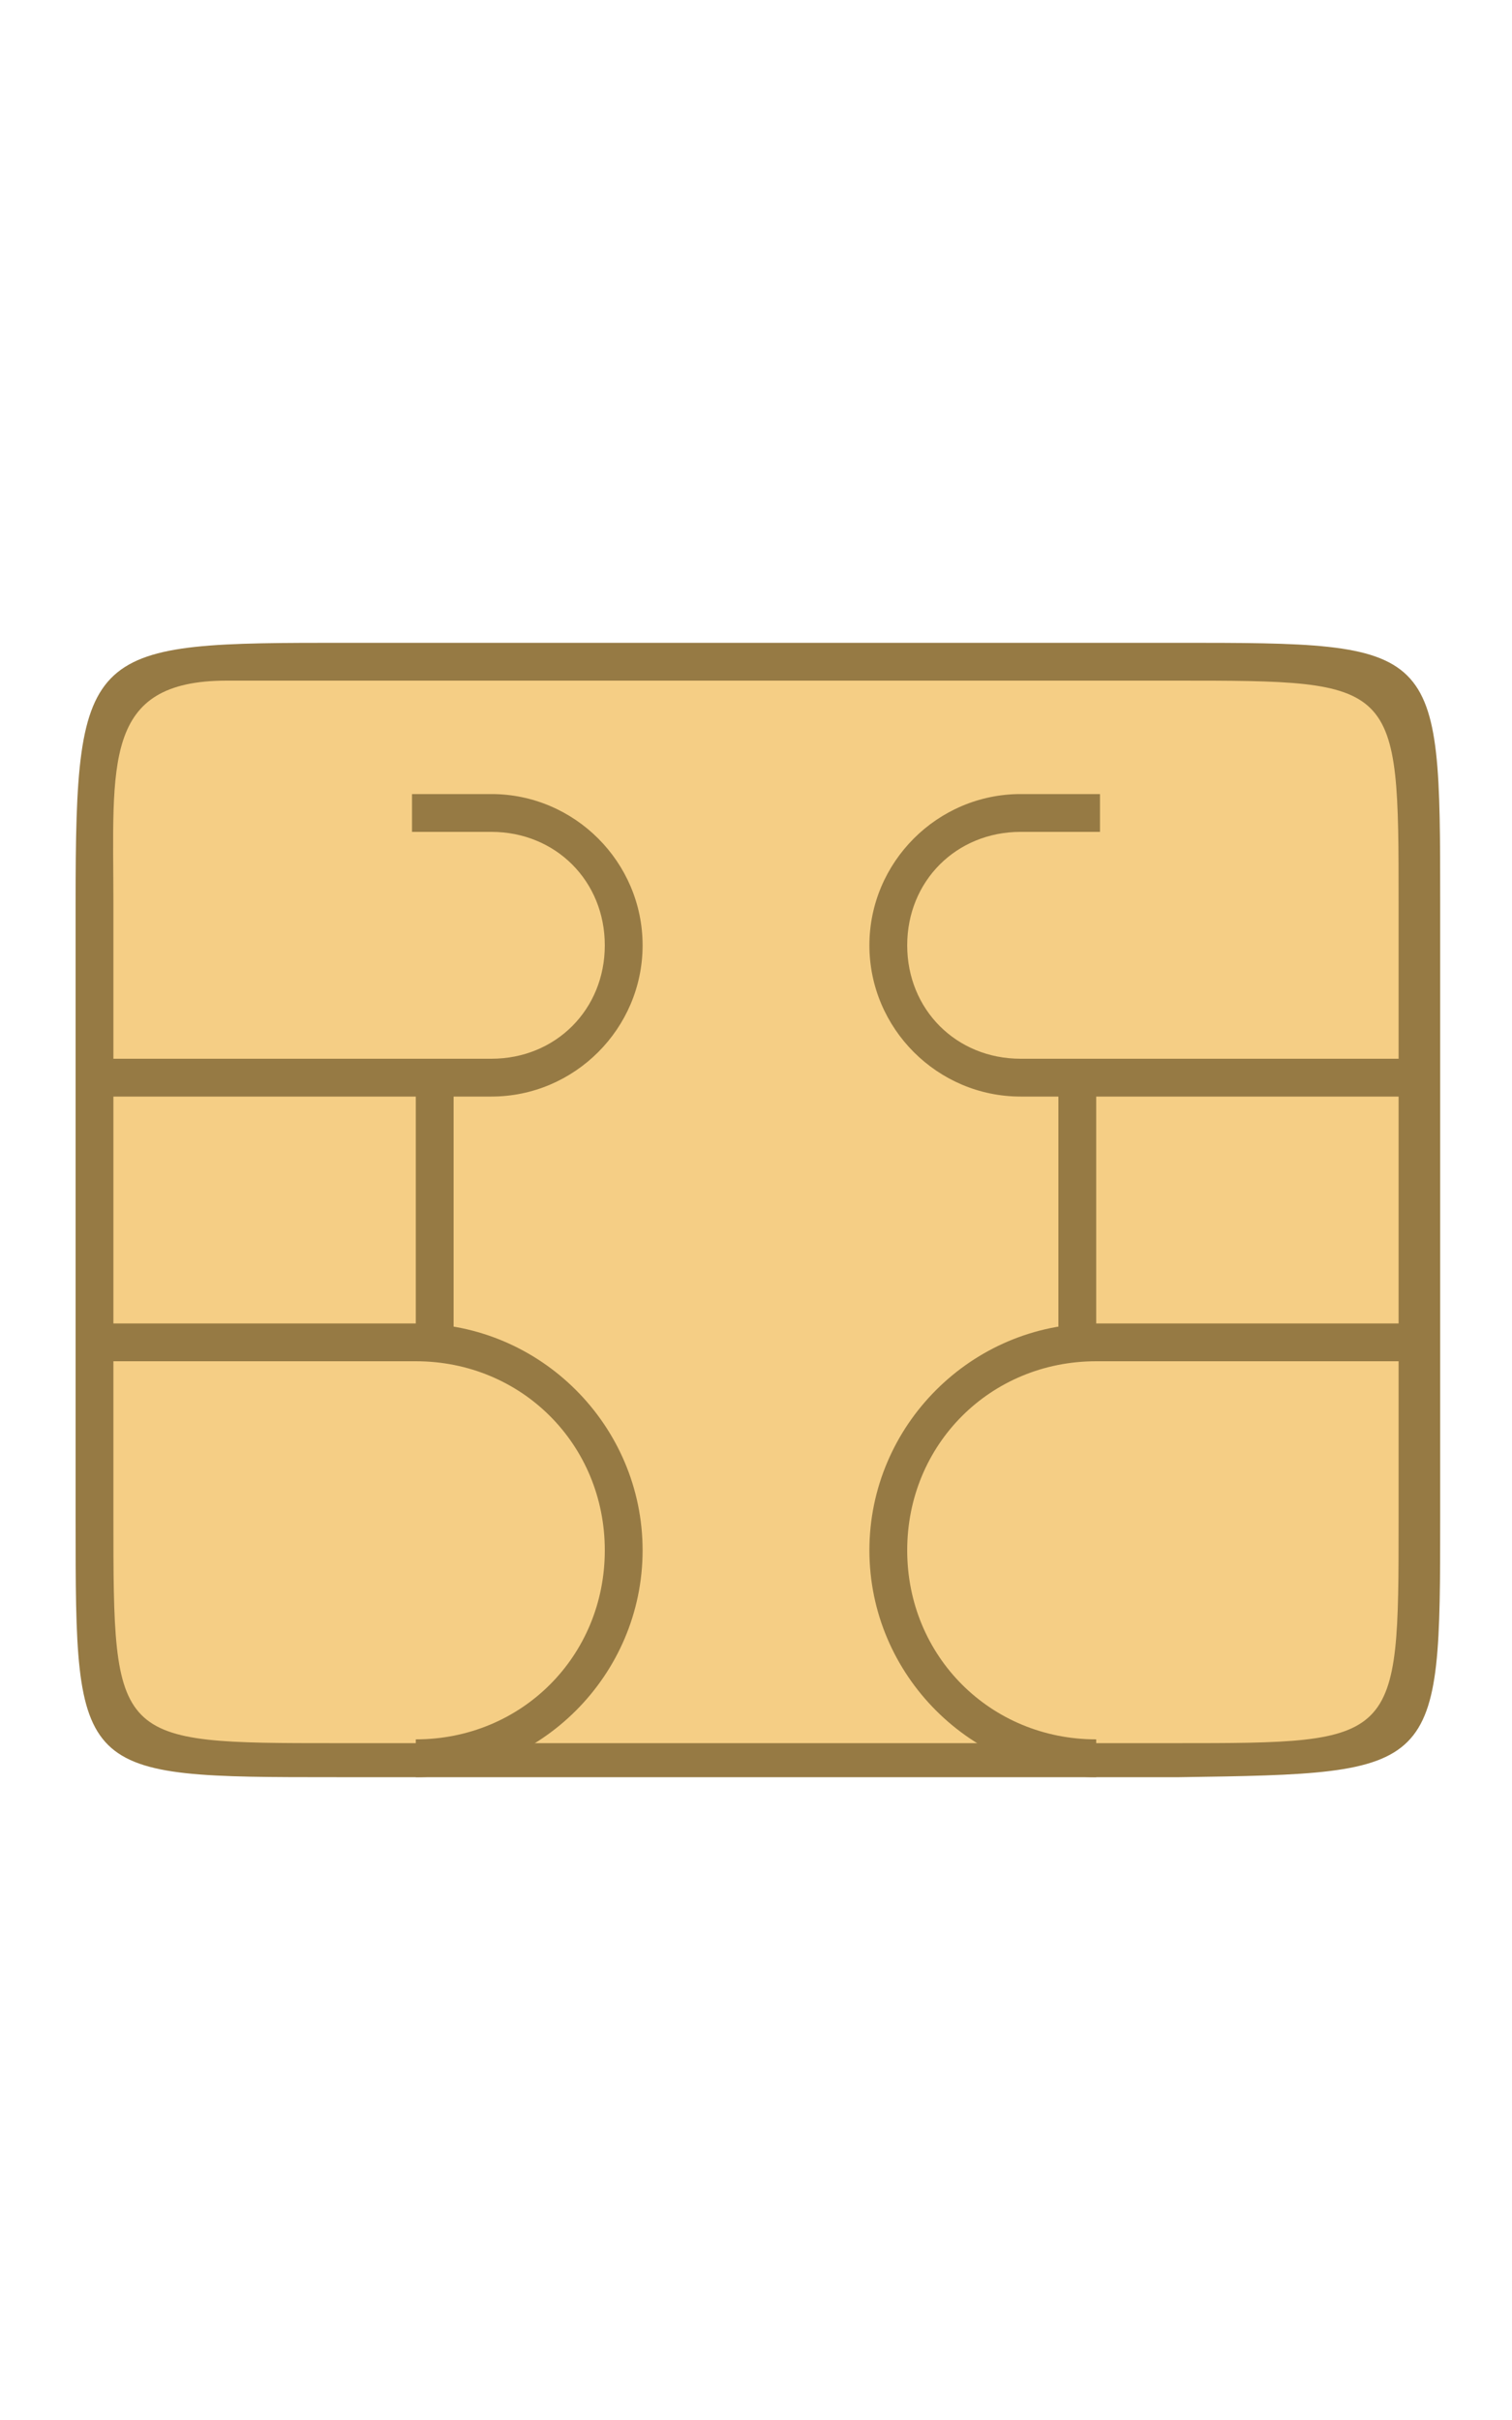 <svg version='1.1' xmlns='http://www.w3.org/2000/svg' xmlns:xlink='http://www.w3.org/1999/xlink' width='25px' x='0px' y='0px' viewBox='0 0 40 40' style='enable-background:new 0 0 40 40;' xml:space='preserve'><g id='surface1'><path fill='#F5CE85' d='M8.9,34.5c-6.4,0.1-6.4,0.1-6.4-6.4V11.9c0-3.5-0.1-6.4,3.4-6.4h25.3c6.4,0,6.4,0,6.4,6.4v16.3 c0,6.4,0,6.4-6.4,6.4L8.9,34.5z'/><path fill='#967A44' d='M31.1,6C37,6,37,6,37,11.9v16.3c0,5.9,0,5.9-5.9,5.9H8.9c-5.9,0-5.9,0-5.9-6V11.9C3,8.2,2.7,6,6,6H31.1 M31.1,5H9.2C2.3,5,2,5,2,11.9v16.3C2,35,2,35,8.9,35h22.3c6.9-0.1,6.9-0.1,6.9-6.9V11.9C38.1,5,38.1,5,31.1,5z'/><path fill='#967A44' d='M29,35c-3.3,0-6-2.7-6-6s2.7-6,6-6h8.5v1H29c-2.8,0-5,2.2-5,5s2.2,5,5,5V35z'/><path fill='#967A44' d='M11,35v-1c2.8,0,5-2.2,5-5s-2.2-5-5-5H2.5v-1H11c3.3,0,6,2.7,6,6S14.3,35,11,35z'/><path fill='#967A44' d='M37.5,17H27c-2.2,0-4-1.8-4-4s1.8-4,4-4h2.1v1H27c-1.7,0-3,1.3-3,3s1.3,3,3,3h10.5V17z'/><path fill='#967A44' d='M28,16h1v7.5h-1V16z'/><path fill='#967A44' d='M13,17H2.5v-1H13c1.7,0,3-1.3,3-3s-1.3-3-3-3h-2.1V9H13c2.2,0,4,1.8,4,4S15.2,17,13,17z'/><path fill='#967A44' d='M11,16h1v7.5h-1V16z'/></g></svg>